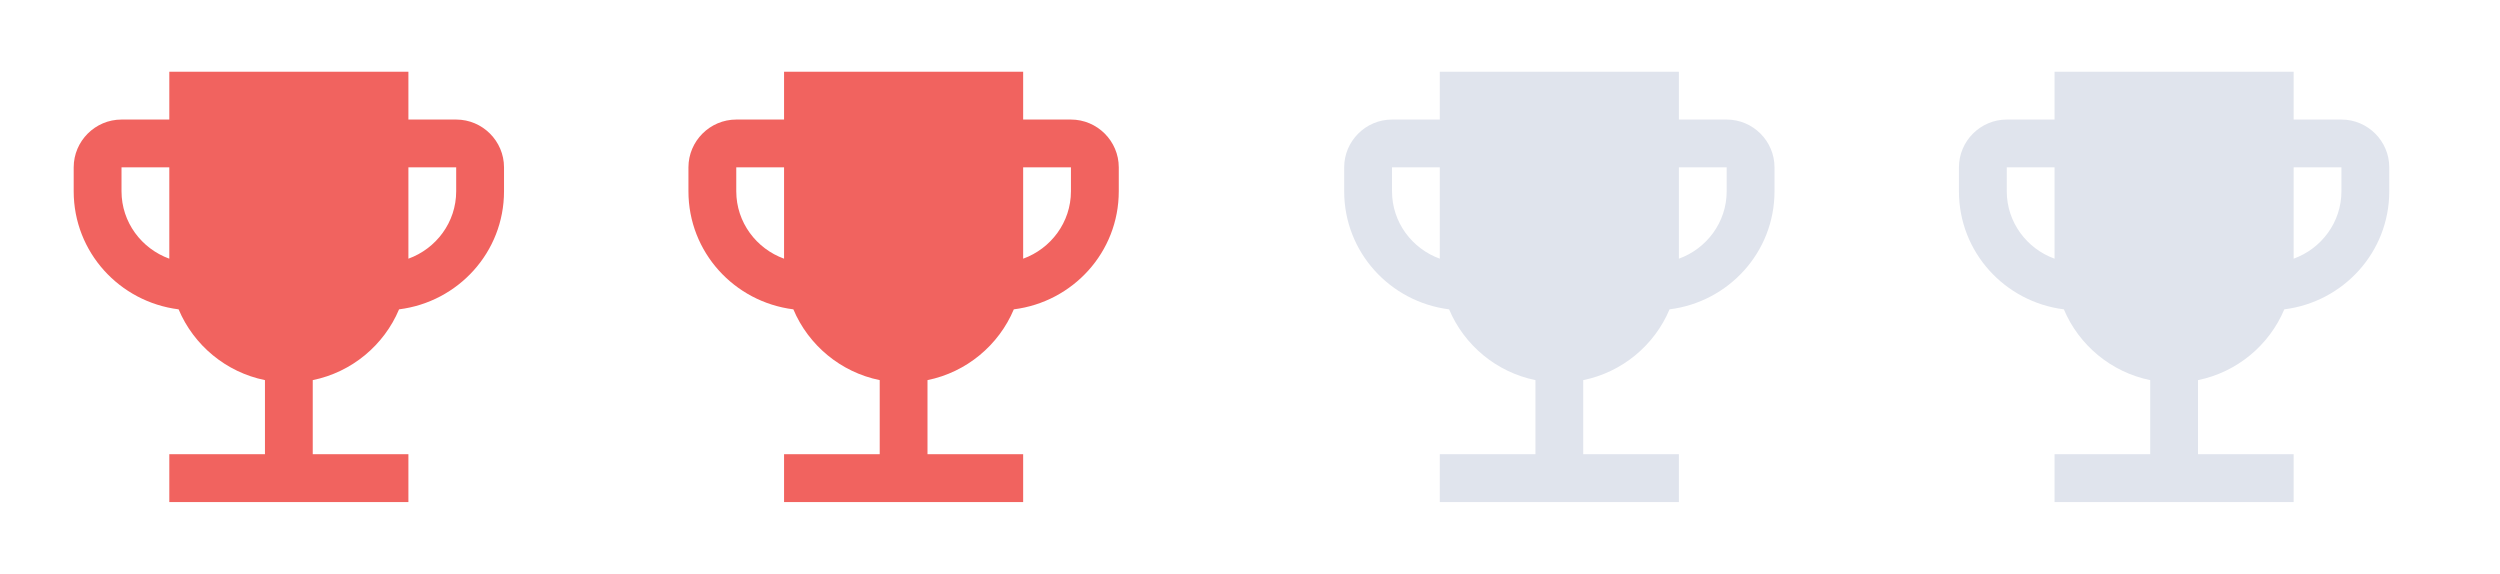 <svg xmlns="http://www.w3.org/2000/svg" width="61" height="14" viewBox="0 0 61 14">
    <g fill="none" fill-rule="evenodd">
        <g>
            <g>
                <g>
                    <g fill="#F1635F">
                        <path d="M11.083 2.917H9.917V1.75H4.083v1.167H2.917c-.642 0-1.167.525-1.167 1.166v.584c0 1.487 1.12 2.7 2.56 2.881.368.875 1.156 1.534 2.107 1.727v1.808H4.083v1.167h5.834v-1.167H7.583V9.275c.951-.193 1.739-.852 2.106-1.727 1.441-.18 2.561-1.394 2.561-2.881v-.584c0-.641-.525-1.166-1.167-1.166zm-8.166 1.75v-.584h1.166v2.229c-.676-.245-1.166-.887-1.166-1.645zm8.166 0c0 .758-.49 1.4-1.166 1.645V4.083h1.166v.584z" transform="translate(-29 -229) translate(15.048 166) translate(14 63)"/>
                    </g>
                    <g fill="#F1635F">
                        <path d="M11.083 2.917H9.917V1.75H4.083v1.167H2.917c-.642 0-1.167.525-1.167 1.166v.584c0 1.487 1.12 2.7 2.56 2.881.368.875 1.156 1.534 2.107 1.727v1.808H4.083v1.167h5.834v-1.167H7.583V9.275c.951-.193 1.739-.852 2.106-1.727 1.441-.18 2.561-1.394 2.561-2.881v-.584c0-.641-.525-1.166-1.167-1.166zm-8.166 1.75v-.584h1.166v2.229c-.676-.245-1.166-.887-1.166-1.645zm8.166 0c0 .758-.49 1.4-1.166 1.645V4.083h1.166v.584z" transform="translate(-29 -229) translate(15.048 166) translate(14 63) translate(15)"/>
                    </g>
                    <g fill="#E0E4ED">
                        <path d="M11.083 2.917H9.917V1.75H4.083v1.167H2.917c-.642 0-1.167.525-1.167 1.166v.584c0 1.487 1.12 2.7 2.56 2.881.368.875 1.156 1.534 2.107 1.727v1.808H4.083v1.167h5.834v-1.167H7.583V9.275c.951-.193 1.739-.852 2.106-1.727 1.441-.18 2.561-1.394 2.561-2.881v-.584c0-.641-.525-1.166-1.167-1.166zm-8.166 1.75v-.584h1.166v2.229c-.676-.245-1.166-.887-1.166-1.645zm8.166 0c0 .758-.49 1.4-1.166 1.645V4.083h1.166v.584z" transform="translate(-29 -229) translate(15.048 166) translate(14 63) translate(31)"/>
                    </g>
                    <g fill="#E0E4ED">
                        <path d="M11.083 2.917H9.917V1.75H4.083v1.167H2.917c-.642 0-1.167.525-1.167 1.166v.584c0 1.487 1.12 2.7 2.56 2.881.368.875 1.156 1.534 2.107 1.727v1.808H4.083v1.167h5.834v-1.167H7.583V9.275c.951-.193 1.739-.852 2.106-1.727 1.441-.18 2.561-1.394 2.561-2.881v-.584c0-.641-.525-1.166-1.167-1.166zm-8.166 1.75v-.584h1.166v2.229c-.676-.245-1.166-.887-1.166-1.645zm8.166 0c0 .758-.49 1.4-1.166 1.645V4.083h1.166v.584z" transform="translate(-29 -229) translate(15.048 166) translate(14 63) translate(46)"/>
                    </g>
                </g>
            </g>
        </g>
    </g>
</svg>
